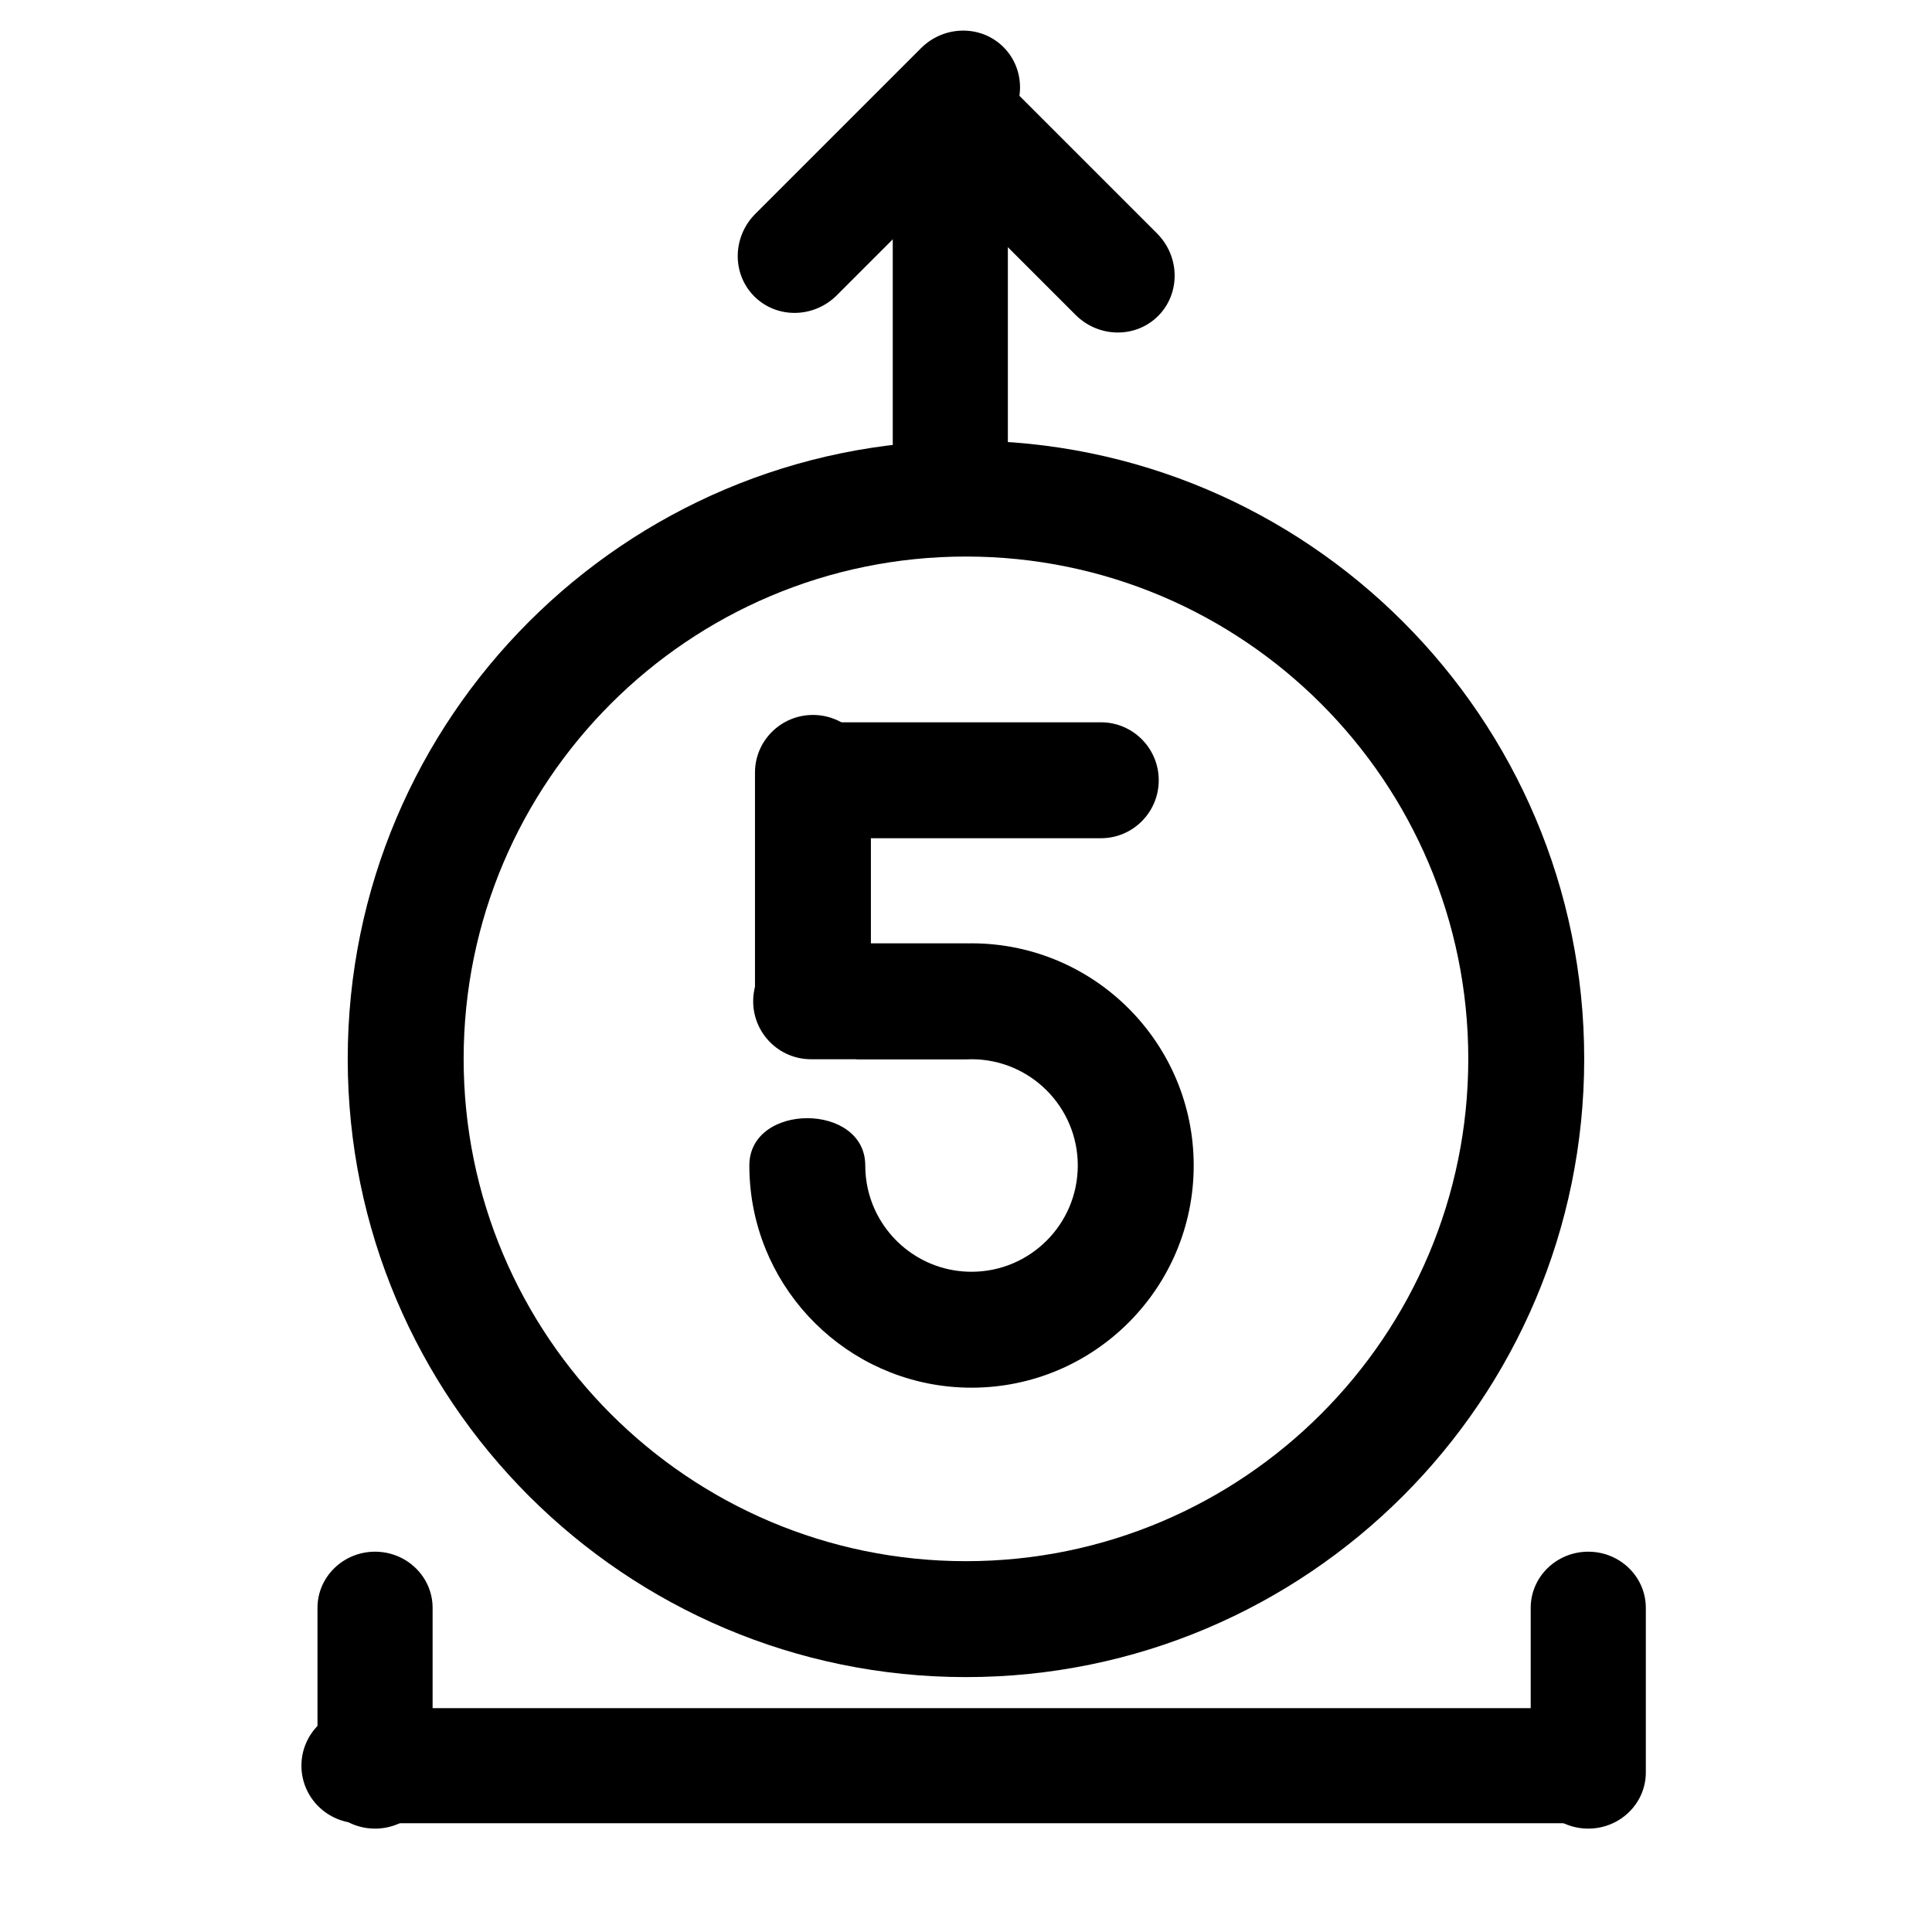 <?xml version="1.0" encoding="UTF-8" standalone="no"?>
<!DOCTYPE svg PUBLIC "-//W3C//DTD SVG 1.1//EN" "http://www.w3.org/Graphics/SVG/1.1/DTD/svg11.dtd">
<svg width="100%" height="100%" viewBox="0 0 24 24" version="1.1" xmlns="http://www.w3.org/2000/svg" xmlns:xlink="http://www.w3.org/1999/xlink" xml:space="preserve" xmlns:serif="http://www.serif.com/" style="fill-rule:evenodd;clip-rule:evenodd;stroke-linejoin:round;stroke-miterlimit:2;">
    <g transform="matrix(0.048,0,0,0.065,0.477,-6.019)">
        <path d="M412.071,430.047C412.071,423.976 405.35,419.047 397.071,419.047L83.071,419.047C74.792,419.047 68.071,423.976 68.071,430.047C68.071,436.118 74.792,441.047 83.071,441.047L397.071,441.047C405.35,441.047 412.071,436.118 412.071,430.047Z"/>
    </g>
    <g transform="matrix(6.32259e-19,0.01,-0.065,4.00793e-18,32.612,18.595)">
        <path d="M412.071,430.047C412.071,423.976 380.826,419.047 342.341,419.047L137.801,419.047C99.316,419.047 68.071,423.976 68.071,430.047C68.071,436.118 99.316,441.047 137.801,441.047L342.341,441.047C380.826,441.047 412.071,436.118 412.071,430.047Z"/>
    </g>
    <g transform="matrix(6.32259e-19,0.01,-0.065,4.00793e-18,47.683,18.595)">
        <path d="M412.071,430.047C412.071,423.976 380.826,419.047 342.341,419.047L137.801,419.047C99.316,419.047 68.071,423.976 68.071,430.047C68.071,436.118 99.316,441.047 137.801,441.047L342.341,441.047C380.826,441.047 412.071,436.118 412.071,430.047Z"/>
    </g>
    <g transform="matrix(9.99653e-19,-0.016,0.065,4.00793e-18,-16.148,7.302)">
        <path d="M412.071,430.047C412.071,423.976 392.309,419.047 367.968,419.047L112.173,419.047C87.833,419.047 68.071,423.976 68.071,430.047C68.071,436.118 87.833,441.047 112.173,441.047L367.968,441.047C392.309,441.047 412.071,436.118 412.071,430.047Z"/>
    </g>
    <g transform="matrix(-0.009,-0.009,0.046,-0.046,-4.783,24.32)">
        <path d="M412.071,430.047C412.071,423.976 386.178,419.047 354.285,419.047L125.857,419.047C93.964,419.047 68.071,423.976 68.071,430.047C68.071,436.118 93.964,441.047 125.857,441.047L354.285,441.047C386.178,441.047 412.071,436.118 412.071,430.047Z"/>
    </g>
    <g transform="matrix(0.009,-0.009,0.046,0.046,-11.025,-15.488)">
        <path d="M412.071,430.047C412.071,423.976 386.178,419.047 354.285,419.047L125.857,419.047C93.964,419.047 68.071,423.976 68.071,430.047C68.071,436.118 93.964,441.047 125.857,441.047L354.285,441.047C386.178,441.047 412.071,436.118 412.071,430.047Z"/>
    </g>
    <g transform="matrix(-0.048,-5.8783e-18,5.8783e-18,-0.048,24.094,22.224)">
        <path d="M251.968,28.968C340.274,28.968 411.968,100.661 411.968,188.968C411.968,277.274 340.274,348.968 251.968,348.968C163.661,348.968 91.968,277.274 91.968,188.968C91.968,100.661 163.661,28.968 251.968,28.968ZM251.968,58.968C323.716,58.968 381.968,117.219 381.968,188.968C381.968,260.716 323.716,318.968 251.968,318.968C180.219,318.968 121.968,260.716 121.968,188.968C121.968,117.219 180.219,58.968 251.968,58.968Z"/>
    </g>
    <g transform="matrix(0.048,1.17566e-17,-1.17566e-17,0.048,0.041,3.987)">
        <path d="M220.796,191.069C220.796,191.069 228.798,161.069 250.575,161.069C282.31,161.069 308.075,186.834 308.075,218.569C308.075,250.305 282.31,276.069 250.575,276.069C220.892,276.069 196.432,253.529 193.393,224.645C193.183,222.648 193.075,220.621 193.075,218.569C193.075,202.237 223.075,202.237 223.075,218.569C223.075,220.67 223.311,222.717 223.758,224.683C226.541,236.922 237.498,246.069 250.575,246.069C265.753,246.069 278.075,233.747 278.075,218.569C278.075,203.392 265.753,191.069 250.575,191.069C250.382,191.069 250.19,191.071 250,191.075L250,191.069L220.796,191.069Z"/>
    </g>
    <g transform="matrix(0.06,1.47242e-17,-1.17566e-17,0.048,-2.316,3.987)">
        <path d="M250,176.069C250,167.791 244.633,161.069 238.023,161.069L206.513,161.069C199.903,161.069 194.537,167.791 194.537,176.069C194.537,184.348 199.903,191.069 206.513,191.069L238.023,191.069C244.633,191.069 250,184.348 250,176.069Z"/>
    </g>
    <g transform="matrix(-1.42953e-17,0.075,-0.048,-9.09207e-18,18.55,-5.709)">
        <path d="M250,176.069C250,167.791 245.725,161.069 240.46,161.069L204.077,161.069C198.812,161.069 194.537,167.791 194.537,176.069C194.537,184.348 198.812,191.069 204.077,191.069L240.46,191.069C245.725,191.069 250,184.348 250,176.069Z"/>
    </g>
    <g transform="matrix(-0.089,-1.13699e-17,6.20331e-18,-0.048,31.708,18.144)">
        <path d="M250,176.069C250,167.791 246.388,161.069 241.939,161.069L202.598,161.069C198.149,161.069 194.537,167.791 194.537,176.069C194.537,184.348 198.149,191.069 202.598,191.069L241.939,191.069C246.388,191.069 250,184.348 250,176.069Z"/>
    </g>
</svg>
